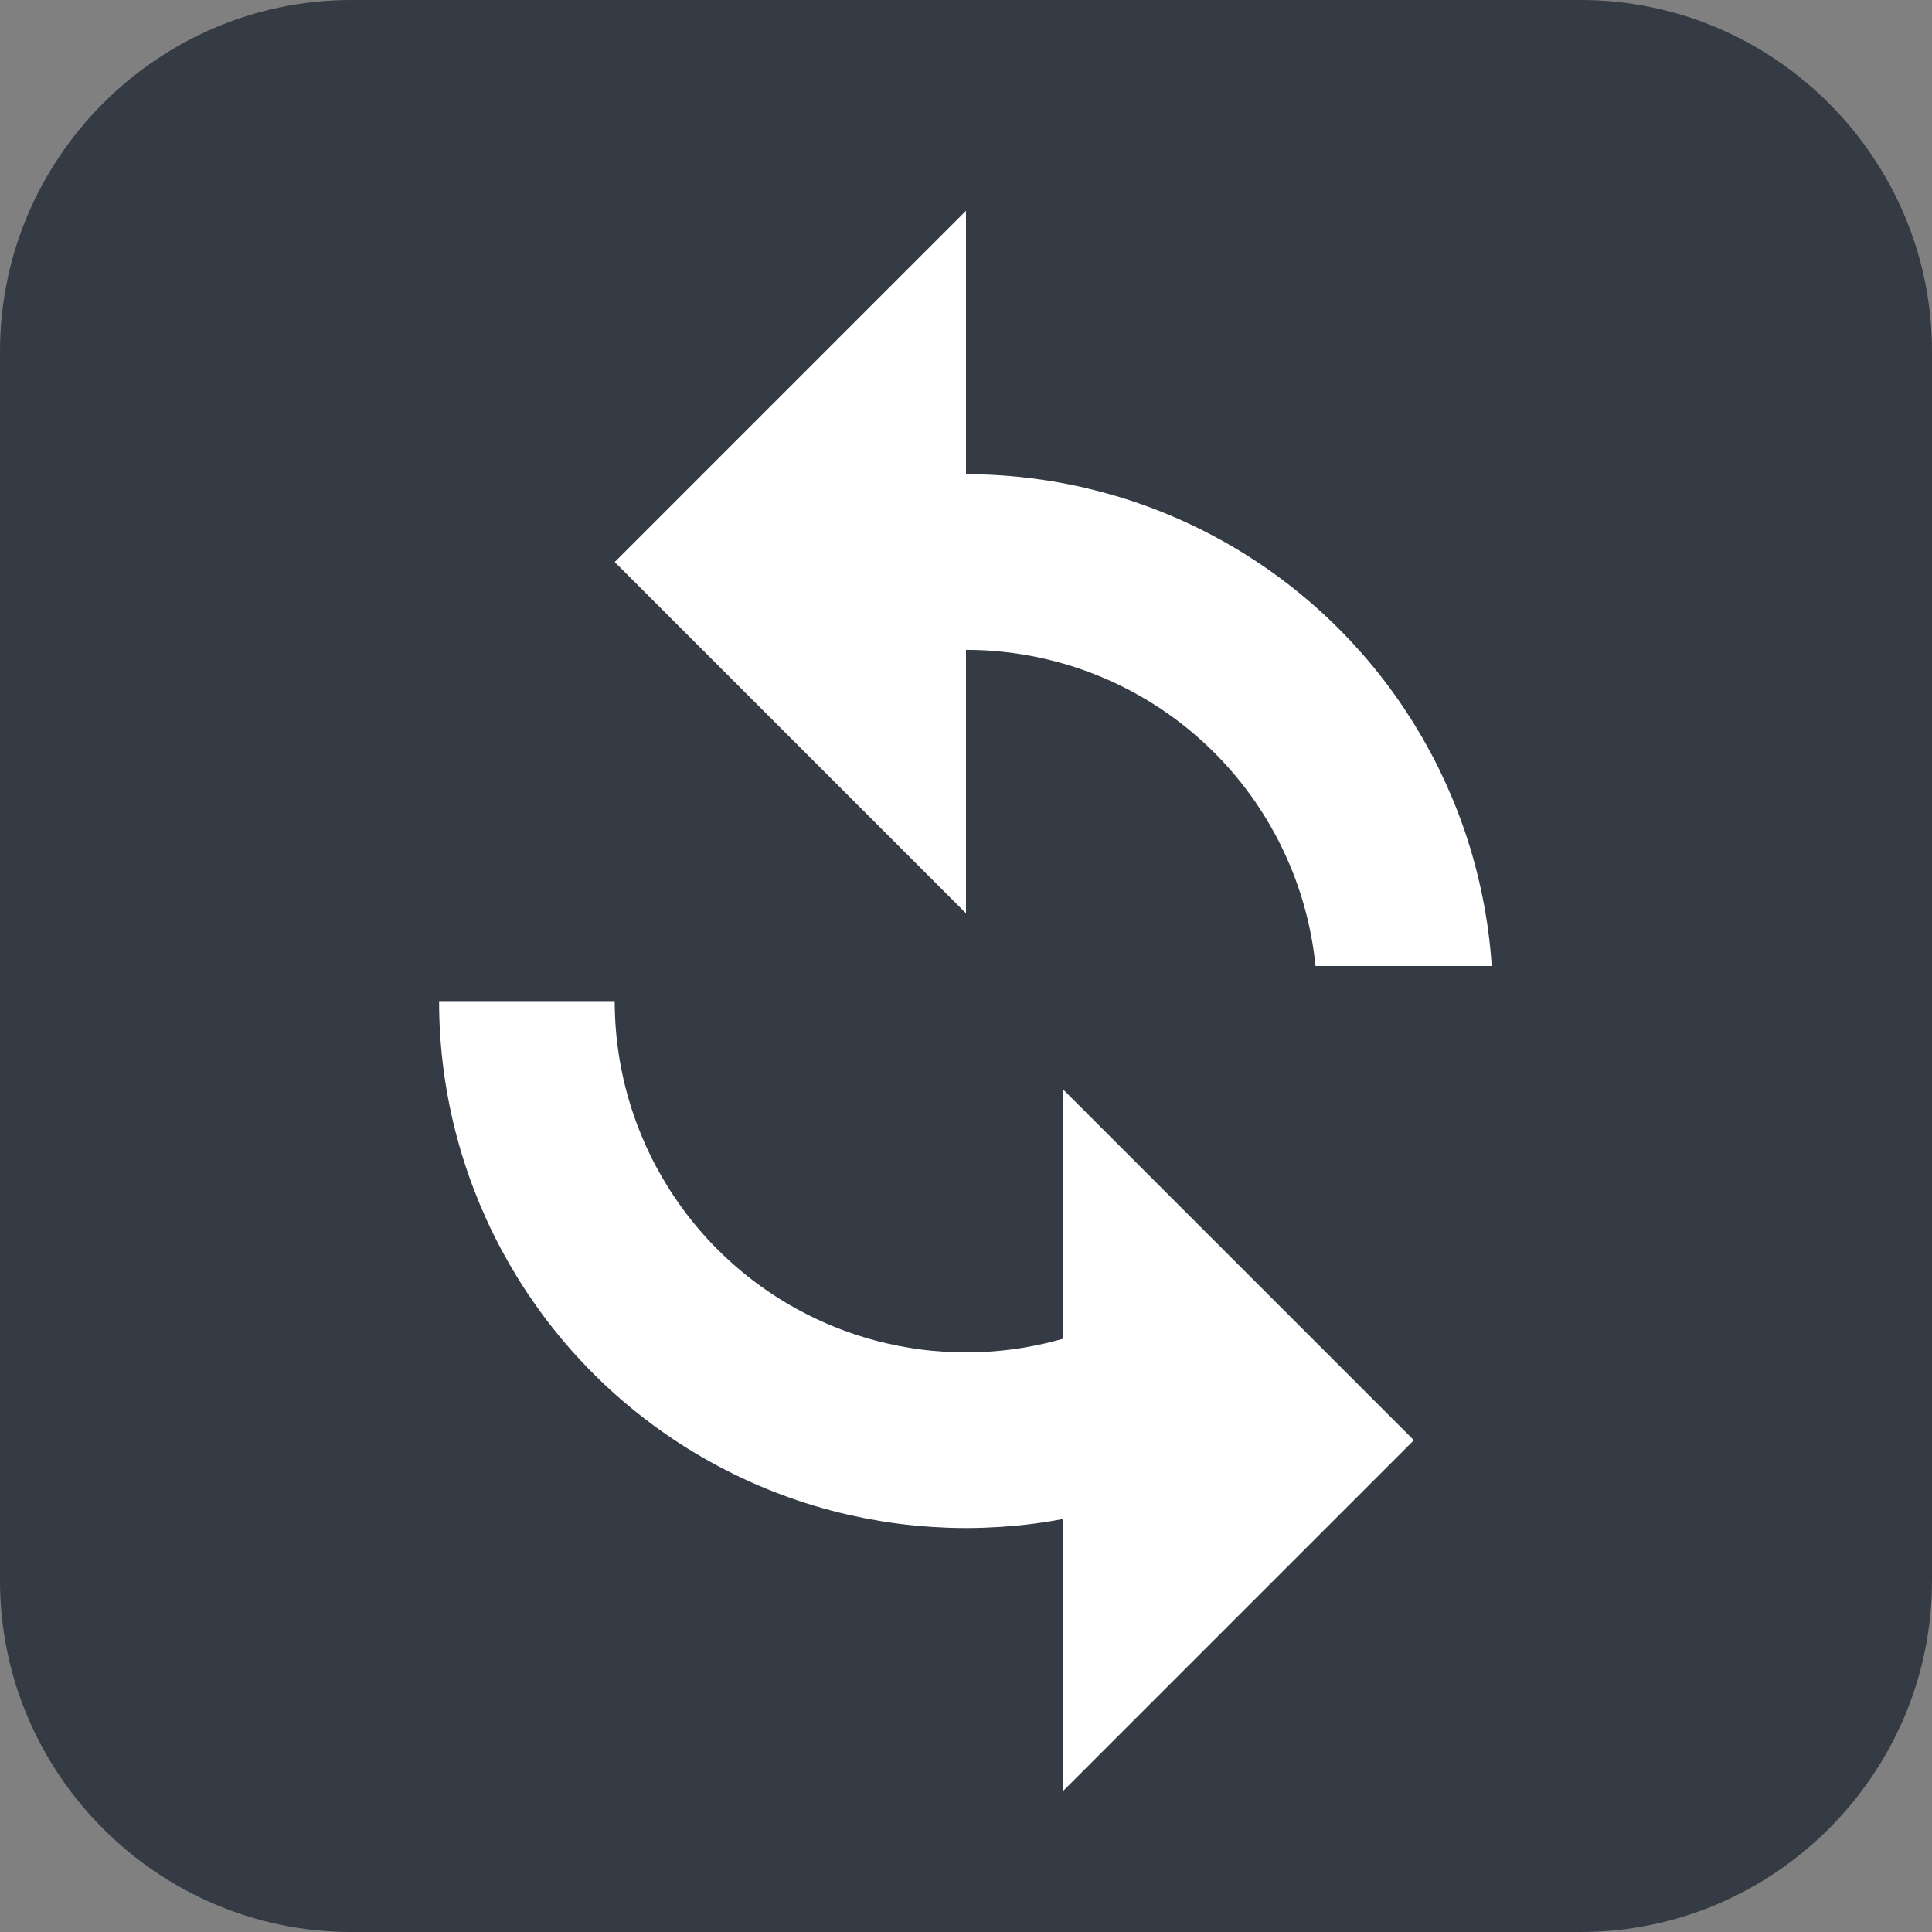 <?xml version="1.0" encoding="utf-8"?>
<!-- Generator: Adobe Illustrator 19.0.1, SVG Export Plug-In . SVG Version: 6.00 Build 0)  -->
<svg version="1.1" id="Layer_1" xmlns="http://www.w3.org/2000/svg" xmlns:xlink="http://www.w3.org/1999/xlink" x="0px" y="0px"
	 viewBox="0 0 22 22" enable-background="new 0 0 22 22" xml:space="preserve">
<rect x="0" y="0" width="22" height="22" fill="#808080" stroke="none"/>
<g>
	<path fill="#353B44" d="M18,22H4c-2.2,0-4-1.8-4-4V4c0-2.2,1.8-4,4-4H18c2.2,0,4,1.8,4,4V18C22,20.2,20.2,22,18,22z"/>
	<circle fill="none" stroke="#FFFFFF" stroke-width="2" stroke-miterlimit="10" cx="11" cy="11.4" r="5"/>
	<rect x="13.1" y="11" fill="#353B44" width="5.4" height="5.4"/>
	<rect x="3.3" y="5" fill="#353B44" width="6.4" height="6.4"/>
	<polyline fill="#FFFFFF" points="11,2.4 7,6.4 11,10.4 	"/>
	<polyline fill="#FFFFFF" points="12.1,20.4 16.1,16.4 12.1,12.4 	"/>
</g>
</svg>
